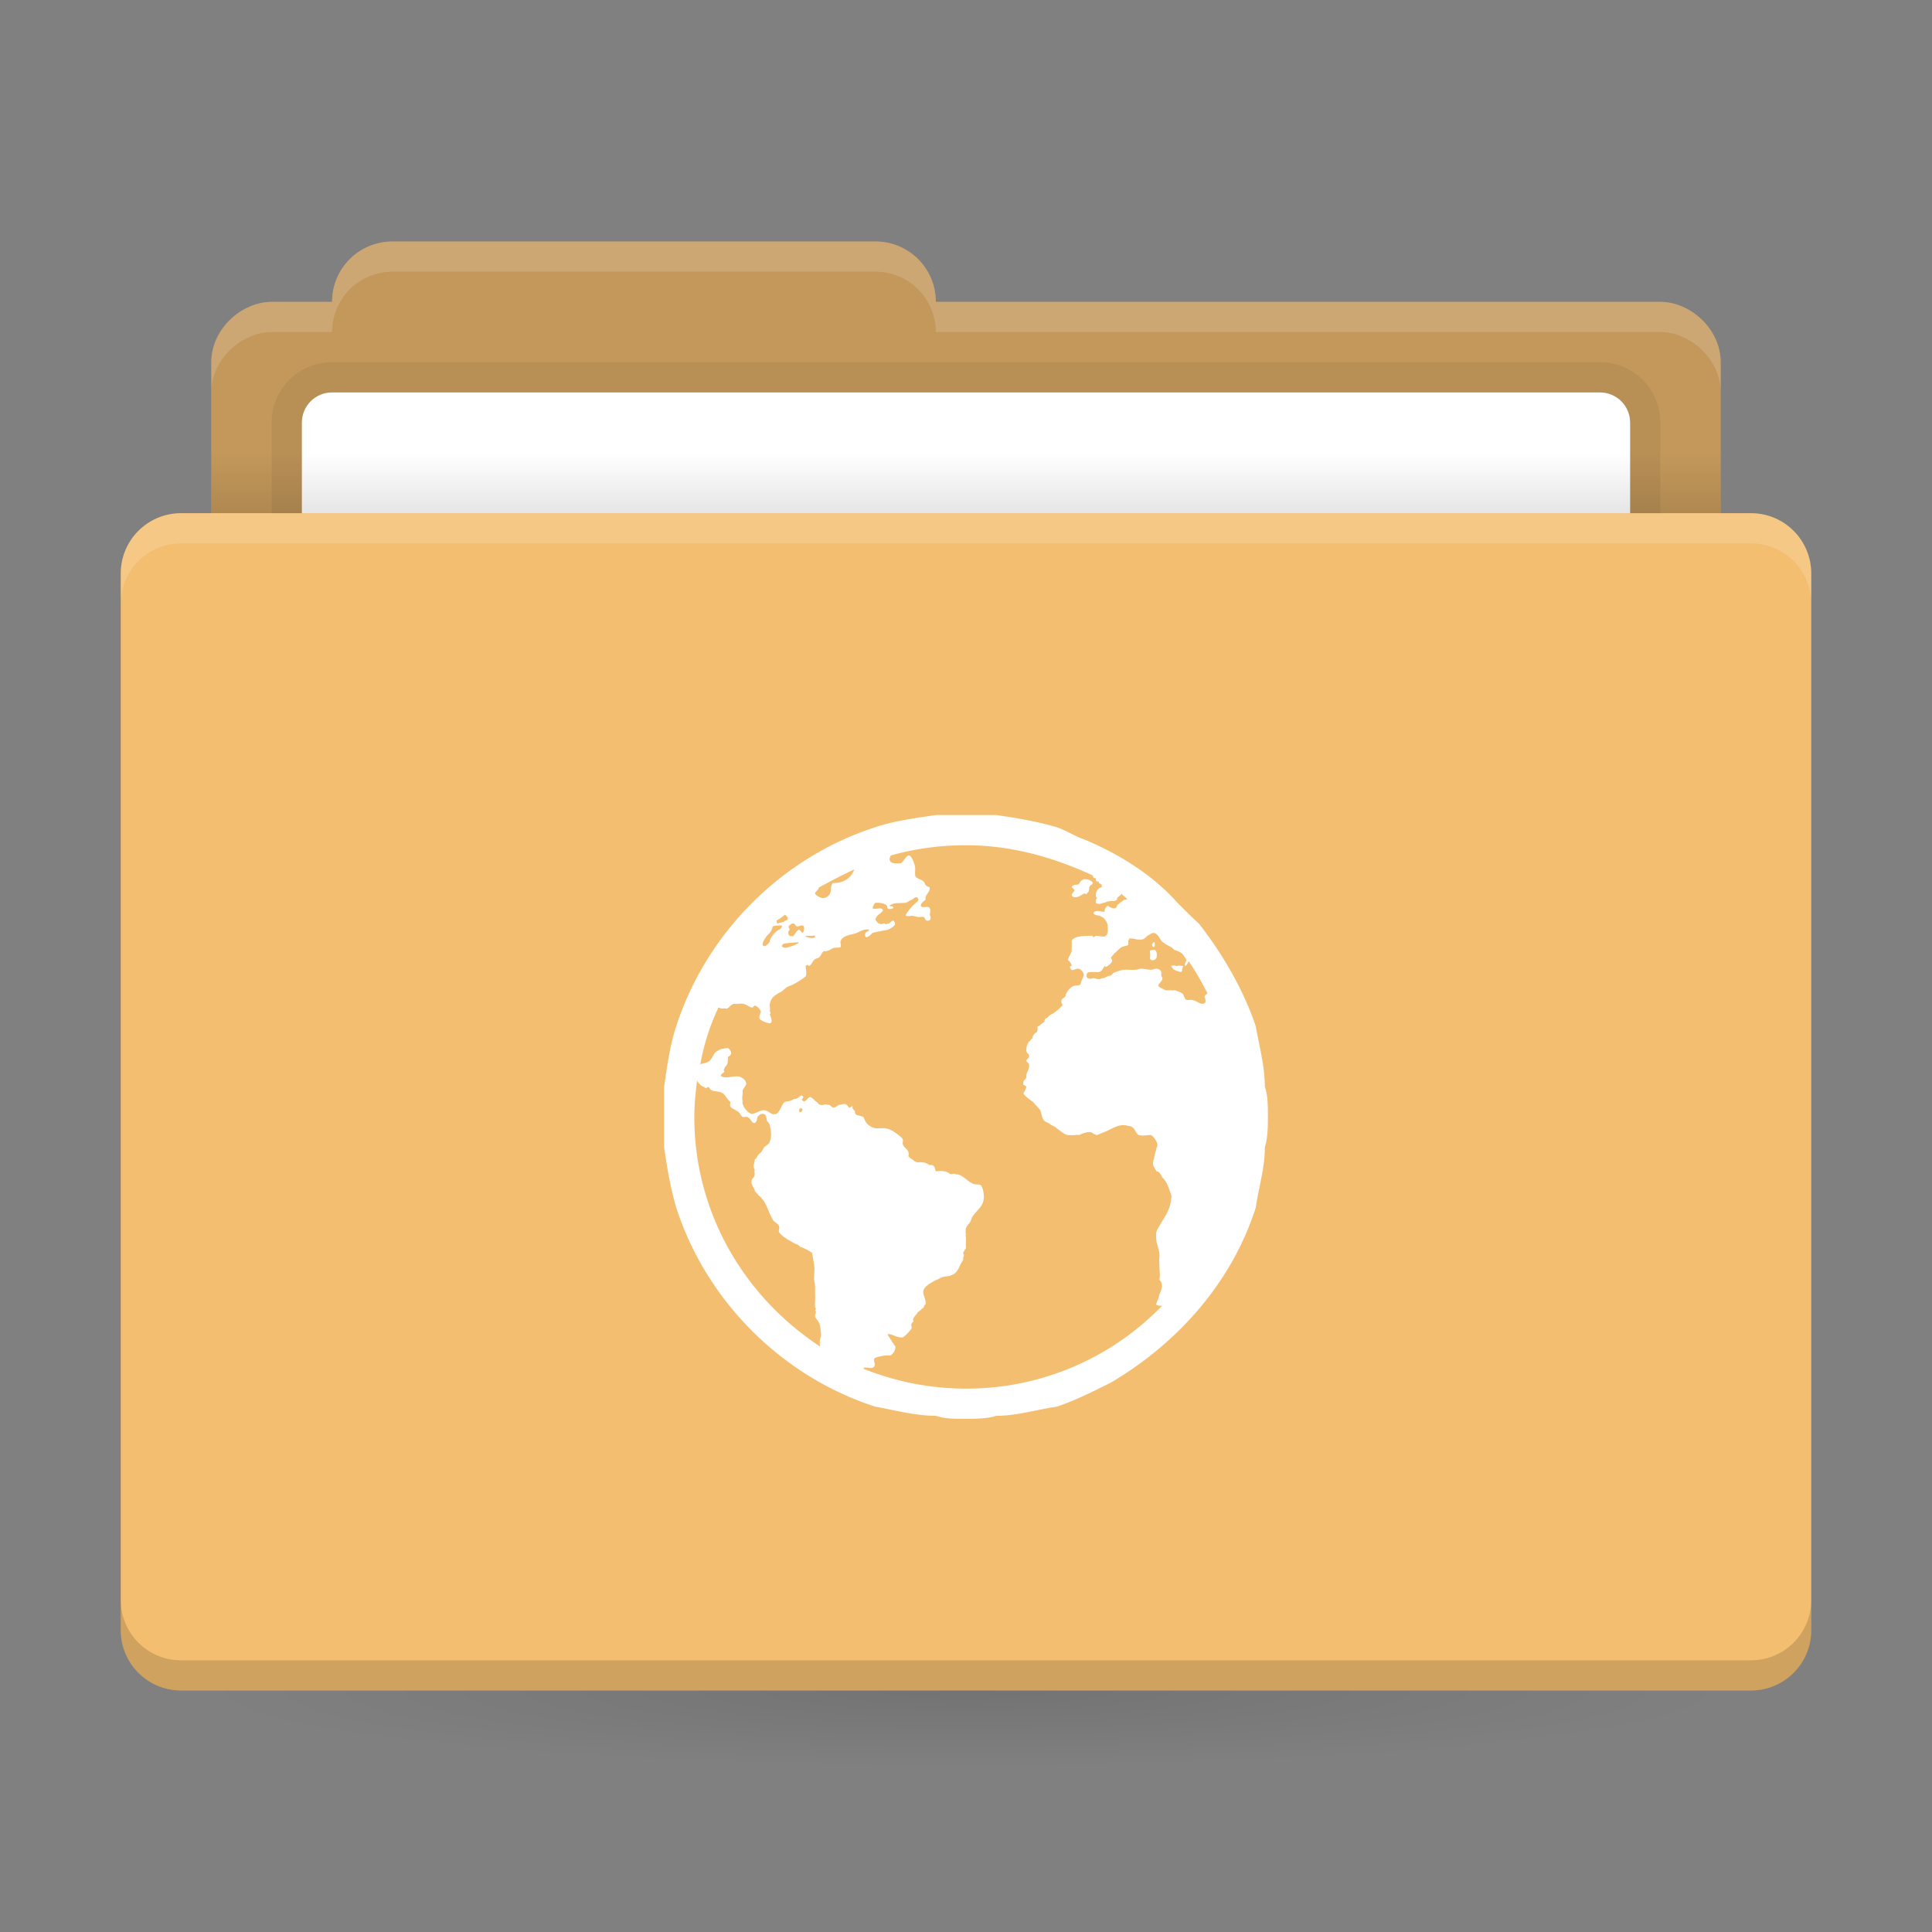 <svg xmlns="http://www.w3.org/2000/svg" xmlns:xlink="http://www.w3.org/1999/xlink" width="64" height="64">
 <rect width="100%" height="100%" fill="#808080" stroke="none"/>
 <defs>
  <linearGradient id="a">
   <stop offset="0"/>
   <stop stop-opacity="0" offset="1"/>
  </linearGradient>
  <linearGradient id="b" x1="31" x2="31" y1="1005.4" y2="1003.4" gradientTransform="matrix(.926 0 0 1 2.37 -988.4)" gradientUnits="userSpaceOnUse" xlink:href="#a"/>
  <radialGradient id="d" cx="32" cy="33.5" r="25" gradientTransform="matrix(1 0 0 .1 0 52.65)" gradientUnits="userSpaceOnUse" xlink:href="#a"/>
 </defs>
<path fill="#f4be70" d="M13 8c-1.108 0-2 .892-2 2H9c-.99 0-2 .892-2 2v5H6c-1.108 0-2 .892-2 2v35c0 1.108.892 2 2 2h52c1.108 0 2-.892 2-2V19c0-1.108-.892-2-2-2h-1v-5c0-1.108-1.01-2-2-2H31c0-1.108-.892-2-2-2z"/><path d="M13 8c-1.108 0-2 .892-2 2H9c-.99 0-2 .892-2 2v5h50v-5c0-1.108-1.01-2-2-2H31c0-1.108-.892-2-2-2z" opacity=".2"/><path d="M11 12c-1.108 0-2 .892-2 2v3h46v-3c0-1.108-.892-2-2-2z" opacity=".06"/><path fill="#fff" d="M11 13c-.554 0-1 .446-1 1v3h44v-3c0-.554-.446-1-1-1z"/><rect width="50" height="2" x="7" y="15" fill="url(#b)" opacity=".1" ry="0"/><rect width="50" height="5" x="7" y="56" fill="url(#d)" opacity=".1" ry="0"/><path fill="#fff" d="M6 17c-1.108 0-2 .892-2 2v1c0-1.108.892-2 2-2h52c1.108 0 2 .892 2 2v-1c0-1.108-.892-2-2-2zM13 8c-1.108 0-2 .892-2 2H9c-.99 0-2 .892-2 2v1c0-1.108 1.01-2 2-2h2c0-1.108.892-2 2-2h16c1.108 0 2 .892 2 2h24c.99 0 2 .892 2 2v-1c0-1.108-1.01-2-2-2H31c0-1.108-.892-2-2-2z" opacity=".15"/><path d="M6 56c-1.108 0-2-.892-2-2v-1c0 1.108.892 2 2 2h52c1.108 0 2-.892 2-2v1c0 1.108-.892 2-2 2z" opacity=".15"/><path d="M32 27h-1c-.7.1-1.4.2-2 .4-3.1 1-5.6 3.5-6.6 6.6-.2.6-.3 1.3-.4 2v2c.1.7.2 1.3.4 2 1 3.1 3.5 5.6 6.6 6.6.6.1 1.3.3 2 .3.3.1.6.1 1 .1.3 0 .7 0 1-.1.7 0 1.3-.2 2-.3.6-.2 1.2-.5 1.8-.8 2.2-1.3 4-3.3 4.8-5.8.1-.7.3-1.3.3-2 .1-.3.1-.7.1-1 0-.4 0-.7-.1-1 0-.7-.2-1.4-.3-2-.4-1.2-1.1-2.4-1.88-3.4-.22-.2-.42-.4-.72-.7-.8-.9-1.9-1.6-3.1-2.1-.3-.1-.6-.3-.9-.4-.7-.2-1.3-.3-2-.4zm0 1c1.5 0 2.9.4 4.2 1 0 0 0 .1.1.09 0 .01 0 .11.04.11.06 0 .06 0 .06.05.1.05.1.05.1.125 0 .025-.1.025-.16.125-.04.1-.04.1-.04.16 0 .04 0 .04.04.09-.04.05-.04.05-.04.15.1.1.2 0 .3 0 .2-.1.3 0 .4-.1 0-.1.1-.1.16-.2.04.1.14.1.18.2-.04 0-.14 0-.14.04-.1.06-.1.06-.2.16 0 0 0 .09-.1.09s-.2-.09-.21-.09c-.09.1-.09.1-.1.2-.09.031-.29-.1-.37.05.08.104.18.05.28.125.1.036.2.225.19.285.01.047.01.24 0 .24-.059.2-.21.1-.377.1-.046 0-.113.1-.113 0-.3 0-.6 0-.7.16.009.14 0 .24 0 .34-.025.1-.1.2-.125.3.002 0 .125.1.125.2 0 0-.1 0-.031.09.047.11.131-.01.251 0 .079.01.18.11.18.21 0 .076-.1.2-.1.3-.067.082-.2 0-.331.12-.069.053-.169.18-.169.28-.1.1-.2.1-.1.3-.094.1-.2.2-.36.3-.04 0-.14.1-.15.12-.09.024-.09.08-.09.12-.1.075-.19.16-.225.16-.026.042.025.1-.035.2-.04 0-.14.1-.14.2-.036 0-.08.1-.11.1-.09.137-.09.2-.09.3 0 .102.1.1.09.2.01.044-.09.1-.09.125 0 .075.1.075.09.175.01.1-.065.2-.09.3-.013.006.01.053 0 .09-.022.065-.123.105-.1.21-.027.031.1.083.1.1-.027.117-.073.168-.1.22.058.097.242.235.32.28.102.135.203.203.249.3.031.105.054.256.121.325.056.05.155.072.21.125.076.05.164.072.2.125.142.087.292.263.469.225.092.018.177-.02.281 0 .107-.056.25-.1.34-.1.11.009.11.068.25.1.095-.043.213-.086.32-.131.176-.078.453-.269.715-.169.225 0 .225.236.345.3.159.04.278-.006.405 0 .096.049.21.23.215.306.013.094-.04.094-.04.184-.044.11-.063.249-.08.316-.016.053-.034.104-.02.194 0 .01.063.12.112.2.088 0 .147.116.188.2.164.153.22.36.3.6.036.013-.01.024 0 .09-.027.303-.131.503-.331.81-.069.14-.19.27-.169.406-.026.327.152.496.1.814.005.424.04.49.006.68.144.11.073.324-.006.5-.024.155-.084.199-.1.32a.32.32 0 0 0 .2.03A9 9 0 0 1 32 46a9.1 9.1 0 0 1-3.4-.66c.022.002.028-.026 0-.028.12-.04.3.07.369-.062.034-.064-.046-.186 0-.25.032-.044.245-.083.331-.094.078-.016.177.004.2-.006a.34.34 0 0 0 .16-.3c-.009-.028-.056-.053-.06-.1-.072-.04-.045-.089-.1-.125-.012-.064-.076-.095-.094-.175.131-.038.311.134.5.1.09-.044.24-.216.294-.3 0-.026-.027-.125 0-.16.004-.03.044-.04.05-.04.013-.068-.01-.082 0-.11.033-.095.133-.154.15-.221.08-.051.124-.104.2-.157.006-.056.027-.075.06-.112.024-.178-.106-.305-.07-.45.047-.164.283-.27.41-.344.086-.025.142-.077.2-.093.097-.039.23-.027.3-.063.202-.062.26-.25.34-.41.044-.069.09-.131.06-.18.045-.051.029-.105 0-.16.047-.054.054-.096.1-.16-.011-.074 0-.222 0-.34 0-.041-.03-.06 0-.1-.044-.261.038-.271.125-.4.044-.064.063-.173.095-.2.146-.237.392-.344.37-.7-.003-.084-.041-.315-.121-.35-.046-.02-.152-.006-.219-.03-.215-.081-.37-.327-.59-.32-.051-.027-.076-.023-.16 0-.056-.027-.152-.108-.25-.1-.062-.026-.182 0-.25 0-.025-.046-.017-.144-.1-.2.001 0-.062-.017-.1 0a.5.5 0 0 0-.3-.1c-.001-.002-.089.005-.125 0-.056-.009-.104-.061-.155-.094a.5.5 0 0 1-.13-.106c.064-.215-.144-.248-.184-.4-.018-.015.018-.103 0-.15-.023-.067-.081-.1-.156-.16-.13-.098-.25-.191-.437-.215-.084-.009-.182.007-.313 0a.5.5 0 0 1-.28-.155c-.078-.09-.09-.178-.12-.22-.101-.04-.213-.052-.26-.094-.016-.018-.01-.052-.027-.106-.033-.053-.103-.064-.063-.14-.073-.04-.047.042-.125.03-.07-.1-.121-.158-.285-.09-.069-.023-.13.086-.24.09-.046 0-.101-.115-.194-.09-.07-.047-.17.036-.206 0-.09.01-.098-.084-.2-.131-.021-.035-.127-.127-.16-.129-.087.006-.152.196-.24.129-.1-.078.067-.084-.01-.157-.05-.054-.078.003-.121.028-.051.038-.1.078-.157.06-.125.085-.214.08-.312.1-.09.079-.104.157-.16.25-.038.076-.12.184-.18.15-.08.043-.153-.058-.26-.1-.172-.078-.29.073-.5.1-.122-.023-.345-.28-.3-.431-.033-.093.014-.23 0-.344.034-.09.117-.166.12-.225 0-.136-.179-.231-.251-.24-.171-.025-.4.073-.569 0-.061-.066.047-.1.1-.16-.019-.035-.044-.056 0-.094-.01-.058.066-.094.09-.156.024-.047.015-.13.035-.25.024-.003.088-.046.095-.094.006-.062-.046-.147-.095-.186-.15.008-.256.022-.325.08-.215.07-.164.326-.4.4-.03.01-.136.037-.2.05q.176-.982.6-1.875c.05.013.109.057.2.025.136.05.143-.077.3-.15.123.02.196-.014.3 0 .112.009.237.12.306.125.058.002.07-.072.094-.062.086.008.178.122.2.187-.003.082-.067.16-.04.25.082.087.25.137.34.15.111-.028.044-.18 0-.3.03-.017.036-.062 0-.1.022-.065 0-.131 0-.187 0-.26.2-.367.4-.473.05-.04.128-.12.19-.15.096-.048.146-.053.223-.1a2.2 2.2 0 0 0 .377-.25c.047-.114-.008-.255 0-.34.047-.062.07-.026.11 0 .096-.05.121-.172.169-.2.027-.046.123-.054.156-.08.084-.067.084-.16.175-.22.007.022.066.01.106 0 .055-.015.132-.063.194-.094.081-.02.222-.01.24-.031.031-.027-.003-.146 0-.175.047-.218.351-.225.535-.294.127-.049.264-.152.425-.106-.046.08-.167.05-.14.2.027.134.22-.07.24-.094.148-.047.36-.072.506-.106.128-.064.339-.153.194-.3-.075-.007-.106.089-.194.1-.106.034-.074-.003-.106-.01-.068.002-.095.044-.14.01-.053.016-.121-.073-.16-.131.011-.153.188-.2.25-.309-.042-.142-.227-.012-.344-.07.013-.078.06-.167.094-.184.14-.012.328.025.375.094.027-.008-.01.055.031.09.048.046.126.013.184 0 .026-.1-.14-.054-.121-.09.123-.111.349-.074.531-.094.056-.012.14-.083.22-.106.071-.06.141-.12.18-.05.06.075-.015.118-.06.156a1.6 1.6 0 0 0-.34.407c.036.065.137.018.25.027.044.009.11.028.156.035.055.009.113-.009.194 0 .039.018.042.125.12.125.122 0 .132-.104.08-.187.003-.086.043-.16 0-.223-.044-.109-.258.022-.3-.09.024-.122.124-.15.16-.2-.018-.193.14-.204.14-.4-.028-.028-.098-.026-.14-.087-.027-.033-.039-.102-.07-.113-.09-.092-.267-.079-.277-.231-.005-.091.012-.152 0-.249-.013-.094-.108-.358-.188-.38-.102-.018-.16.166-.285.26-.062-.007-.179.007-.25-.01-.04-.005-.116-.038-.121-.121-.005-.048.01-.065.031-.094.005-.007-.005-.024 0-.035A9.2 9.2 0 0 1 32 28m-3.7.8c-.107.297-.364.459-.71.45-.08.08-.045.233-.09.34a.27.27 0 0 1-.25.16c-.067-.005-.25-.093-.25-.16 0-.048.113-.107.125-.19.368-.2.754-.404 1.175-.6m7.6.325c.004.006-.027.014-.06.035-.065.038-.069.101-.12.14-.076.009-.178.008-.22.075.022.056.096.074.09.125-.024.067-.075.074-.09.16.093.147.323-.002.4-.06.088.01.135.033.1-.01.093-.045.07-.146.09-.215.03-.076.107-.058.11-.125-.02-.067-.15-.136-.3-.125M26 30.3c.098.062.154.179 0 .2.013.04-.206.072-.25.1a1 1 0 0 1-.03-.1c.094-.062.212-.13.28-.2m.3.29c.025.006.055.094.106.1.05.002.127-.043.194-.03.039.016.067.159-.01.24-.056-.018-.078-.097-.121-.1-.124.034-.158.27-.249.2-.089.053-.153-.124-.06-.2-.002-.042-.039-.058-.035-.11.027-.037.083-.102.175-.1m-.4.07s-.003-.015.006 0c-.012.093-.05.107-.106.14a.7.7 0 0 0-.3.36c.019.045-.126.196-.187.18-.144-.027.06-.298.093-.34.037-.046.083-.074.094-.1.073-.076.085-.183.1-.21.069-.033.199-.037.3-.03m12.3.246c.131-.009.203.163.269.254.054.067.223.166.331.215.032.027.081.068.1.094a.7.7 0 0 1 .26.121 1 1 0 0 1 .14.21c-.017.07-.06.114-.05.2.063-.021.096-.085.125-.16.236.34.436.699.625 1.066-.038.024-.055.047-.1.094.02.102.096.232-.06.25-.093.013-.207-.096-.34-.125-.054-.013-.144.014-.187 0-.1-.035-.071-.159-.153-.219a1.2 1.2 0 0 0-.254-.106c-.049.008-.074.02-.106 0-.08.006-.187.012-.2 0-.087-.05-.212-.102-.225-.14-.02-.071.153-.166.125-.26.035-.006-.022-.022-.031-.087-.007-.04.009-.1 0-.113-.013-.06-.082-.104-.157-.11-.065 0-.13.035-.187.035-.08.002-.244-.04-.325-.035-.079.009-.119.031-.2.035-.133.013-.226-.009-.35 0-.09.005-.26.056-.344.095-.042.019-.07.065-.106.093-.044.012-.08.016-.11.027-.053.027-.14.085-.19.06-.07.056-.152.032-.28 0-.094.043-.25.023-.22-.087-.033-.17.278-.096.4-.113.098-.025.121-.096.19-.2.038.042.065.022.1 0 .052-.038.145-.113.15-.16.01-.036-.033-.092-.04-.12.02-.04.088-.077.1-.13.114-.073.162-.166.26-.215.06-.035.186-.043.215-.075.007-.077-.002-.091 0-.14.04-.04.03-.059.025-.07.136-.018.235.04.35.035.05-.002.104.004.156-.035A.3.3 0 0 0 38 31c.079-.026.13-.09.2-.094M26.72 31c.023-.004.063.003.08 0 .054-.002.092 0 .1 0 .083 0 .144-.018.1 0 .033.12-.25.075-.34 0-.001.009.035.004.06 0m-.345.22c.03 0 .061-.014.094 0-.084.07-.199.11-.344.155-.07.022-.175.045-.225-.035.023-.09.1-.081.1-.09.142-.009.282-.03.375-.03m11.845 0c-.061.019-.09.139 0 .155.04-.025.041-.08.03-.155-.024-.027-.013-.008-.03 0m-.02.249c-.042.009-.075-.002-.11.031.006.102.024.16 0 .25.062.113.193.045.222-.03.035-.19-.037-.275-.112-.251m.769.531c-.08-.035-.14-.007-.169 0 .049.14.174.16.325.2.054-.053.037-.162.075-.2-.078 0-.12-.027-.2 0zM23.09 35.8c.068.094.137.189.223.2.045.055.098.05.156 0 .047.072.08.11.121.125.1.033.24.028.316.075.117.038.184.242.294.3-.008.058-.03.113 0 .16.035.06.13.08.206.14.093.032.132.16.194.2.056.013.103-.014.15 0 .12.036.146.218.25.2.067-.033.083-.135.09-.2.05-.05.089-.1.16-.1.113-.027.146.114.15.225.061.062.115.122.1.188.059.112.055.432 0 .487.002.096-.118.14-.187.2a1 1 0 0 1-.093.16c-.045.05-.093.072-.13.14-.014.009-.011.068-.09.106.008.117-.077.204 0 .344-.013.056 0 .12 0 .15 0 .117-.112.138-.1.225-.034.064.049.196.1.281-.017.064.087.115.125.194.064.033.13.122.188.2.114.189.168.402.277.575.01.09.183.155.21.225.032.072-.006.169 0 .2.078.16.396.315.54.4.073.022.128.045.16.1.128.036.326.146.4.2.019.108.047.284.069.406.027.16-.007.296 0 .469.005.094.031.155.031.225 0 .058.002.117 0 .15-.002.113.009.23 0 .34a2 2 0 0 0 0 .21c.005.038.059.057 0 .106.067.053-.006.115 0 .194.013.077.134.17.16.3.014.059.038.25.04.35-.02.053-.036.13-.04.15-.009.083.003.12 0 .2C24.665 42.962 23 40.181 23 37c0-.408.041-.794.09-1.2m3.41.92c.119-.041.102.113 0 .12-.036.013-.034-.09 0-.12" class="ColorScheme-Text" style="fill:#fff"/></svg>